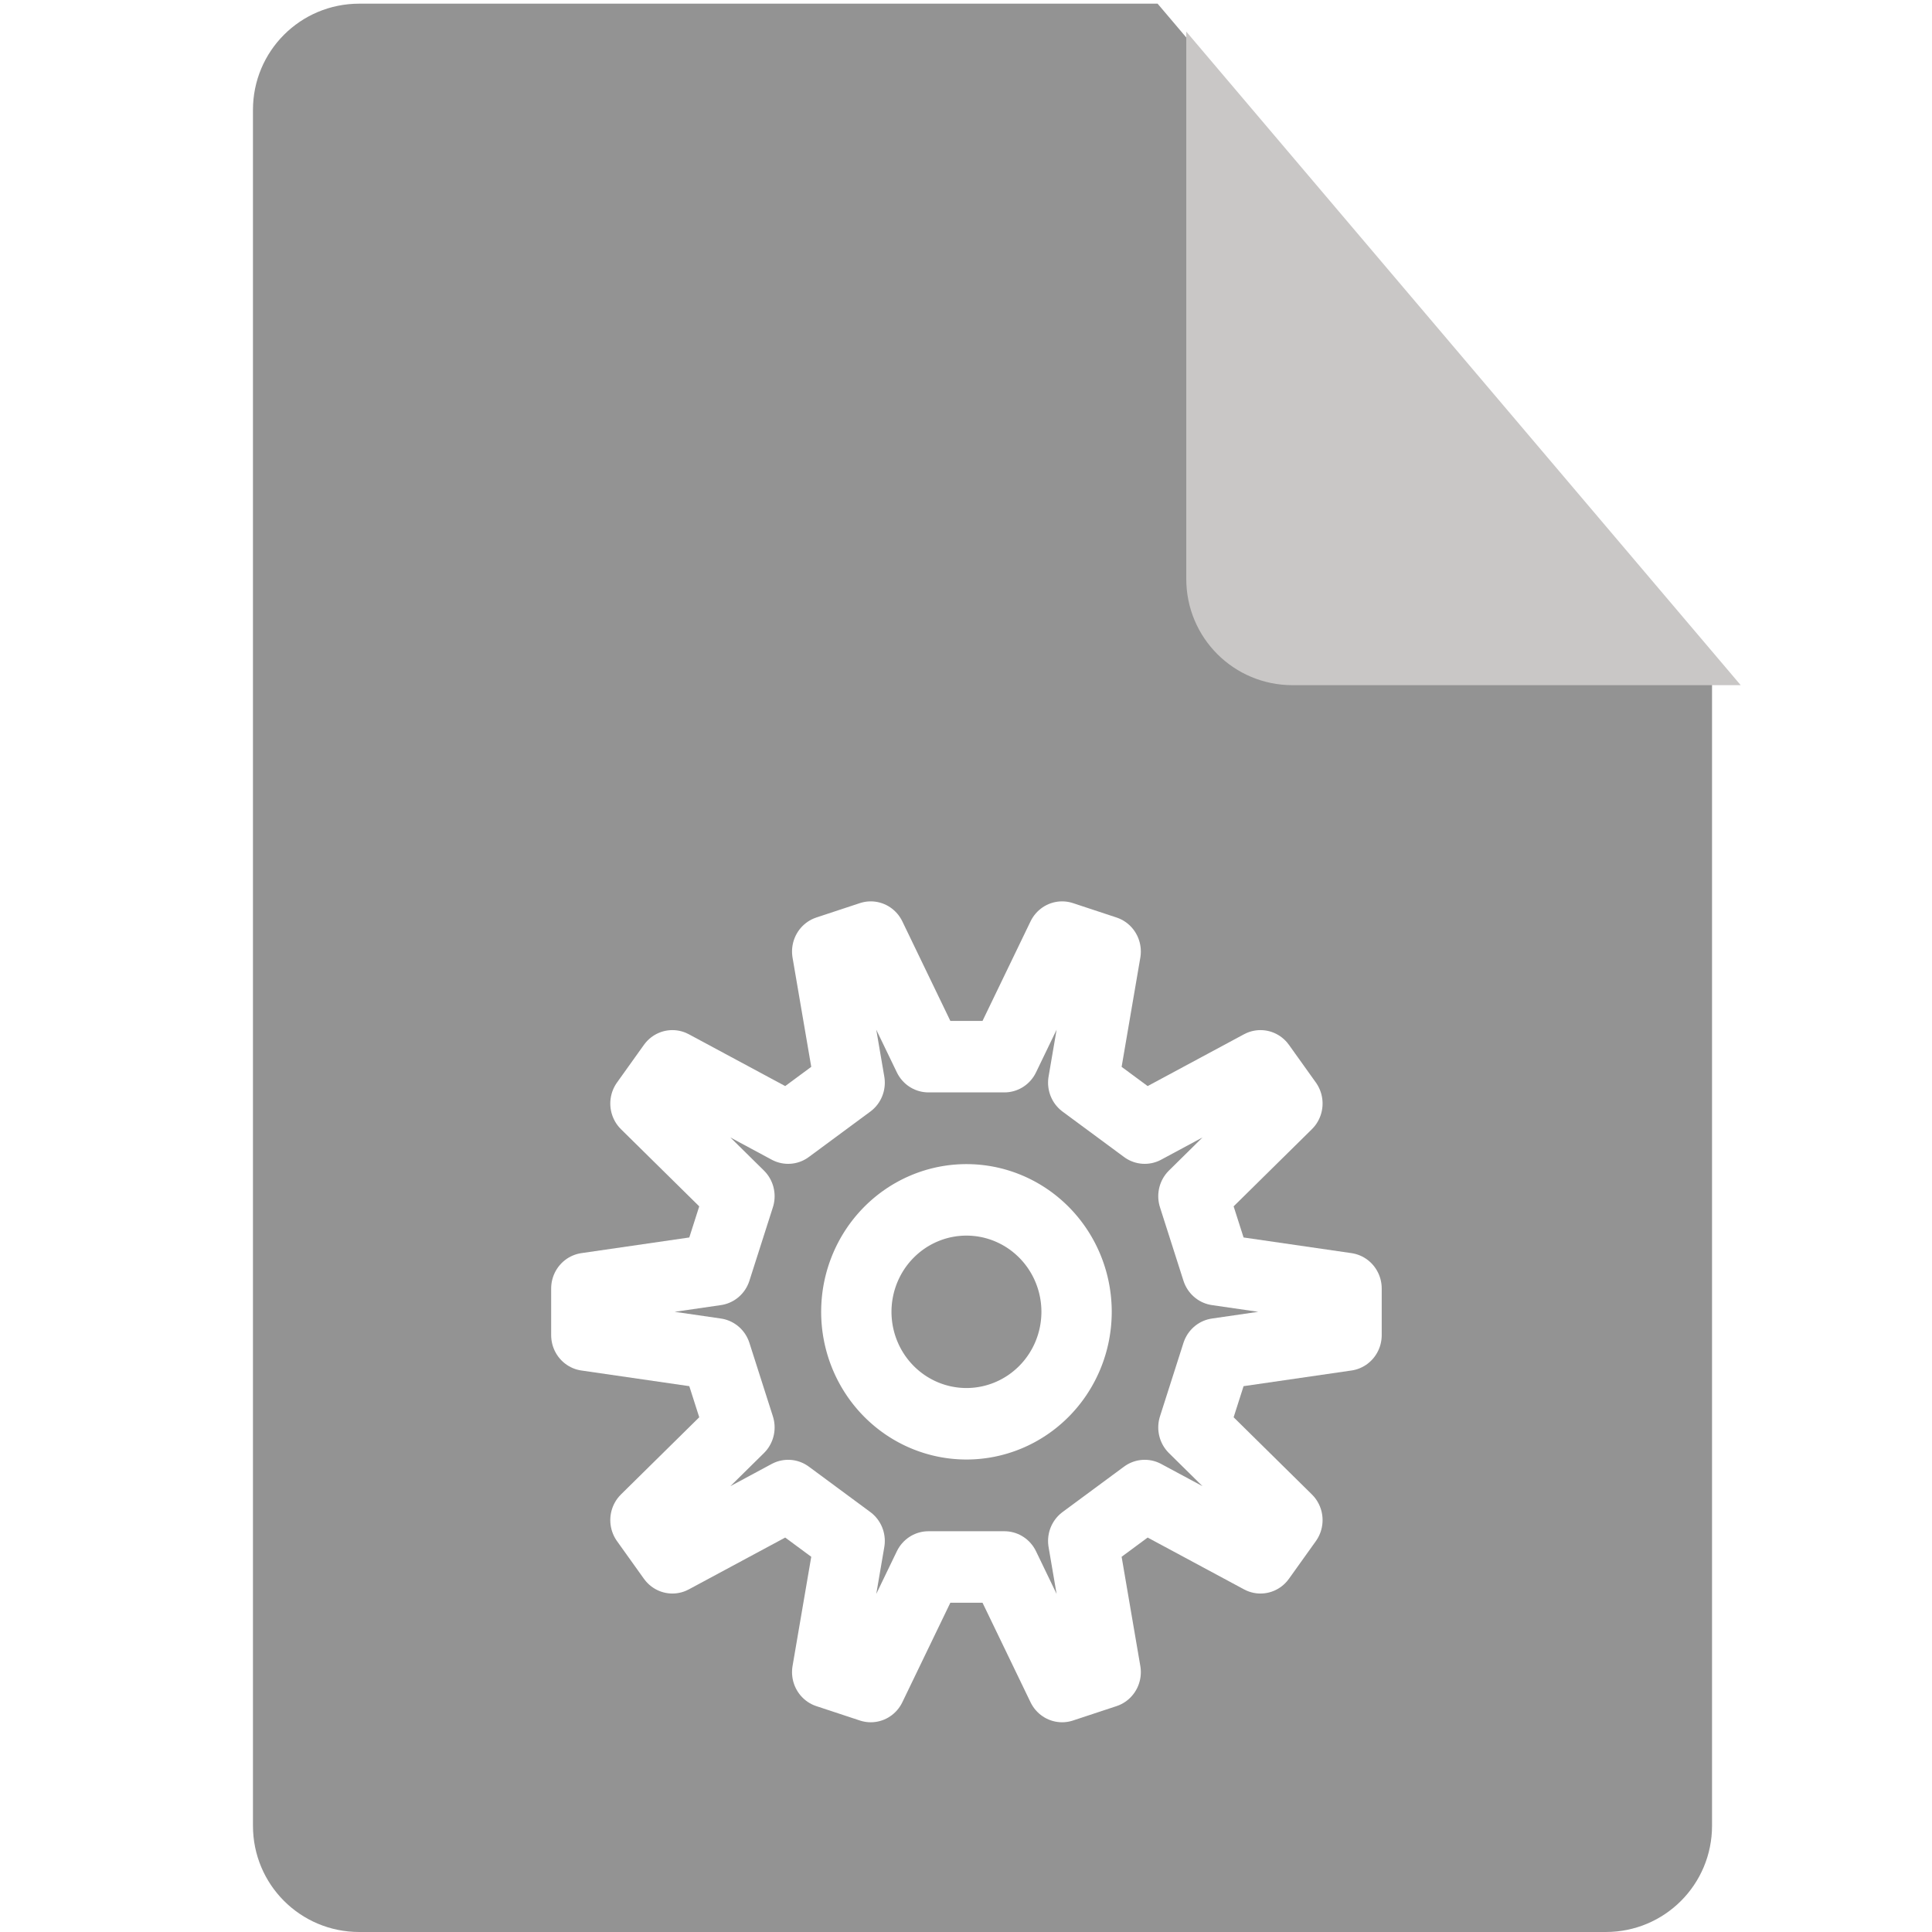 <?xml version="1.0" encoding="UTF-8" standalone="no"?>
<!-- Created with Inkscape (http://www.inkscape.org/) -->

<svg
   xmlns:dc="http://purl.org/dc/elements/1.1/"
   xmlns:cc="http://creativecommons.org/ns#"
   xmlns:rdf="http://www.w3.org/1999/02/22-rdf-syntax-ns#"
   xmlns:svg="http://www.w3.org/2000/svg"
   xmlns="http://www.w3.org/2000/svg"
   xmlns:xlink="http://www.w3.org/1999/xlink"
   xmlns:sodipodi="http://sodipodi.sourceforge.net/DTD/sodipodi-0.dtd"
   xmlns:inkscape="http://www.inkscape.org/namespaces/inkscape"
   width="256"
   height="256"
   viewBox="0 0 256 256"
   id="svg2"
   version="1.1"
   inkscape:version="0.91 r13725"
   sodipodi:docname="application-x-object.svg">
  <sodipodi:namedview
     id="base"
     pagecolor="#ffffff"
     bordercolor="#666666"
     borderopacity="1.0"
     inkscape:pageopacity="0.0"
     inkscape:pageshadow="2"
     inkscape:zoom="3.2851562"
     inkscape:cx="68.337692"
     inkscape:cy="128"
     inkscape:document-units="px"
     inkscape:current-layer="layer1"
     showgrid="false"
     units="px"
     inkscape:window-width="1600"
     inkscape:window-height="836"
     inkscape:window-x="0"
     inkscape:window-y="27"
     inkscape:window-maximized="1" />
  <defs
     id="defs4">
    <filter
       style="color-interpolation-filters:sRGB;"
       inkscape:label="Drop Shadow"
       id="filter4301">
      <feFlood
         flood-opacity="0.498"
         flood-color="rgb(0,0,0)"
         result="flood"
         id="feFlood4303" />
      <feComposite
         in="flood"
         in2="SourceGraphic"
         operator="in"
         result="composite1"
         id="feComposite4305" />
      <feGaussianBlur
         in="composite1"
         stdDeviation="3.7"
         result="blur"
         id="feGaussianBlur4307" />
      <feOffset
         dx="3.8"
         dy="3.7"
         result="offset"
         id="feOffset4309" />
      <feComposite
         in="SourceGraphic"
         in2="offset"
         operator="over"
         result="composite2"
         id="feComposite4311" />
    </filter>
    <clipPath
       id="clipPath5055"
       clipPathUnits="userSpaceOnUse">
      <path
         inkscape:connector-curvature="0"
         id="path5057"
         d="m 153.387,796.848 -105.781,0 c -7.804,0 -14.088,6.282 -14.088,14.086 l 0,227.34 c 0,7.804 6.284,14.088 14.088,14.088 l 165.162,0 c 7.804,0 14.086,-6.284 14.086,-14.088 l 0,-154.822 -73.467,-86.604 z"
         style="fill:#db4437;fill-opacity:1" />
    </clipPath>
    <clipPath
       clipPathUnits="userSpaceOnUse"
       id="clipPath4563">
      <path
         id="path4565"
         d="m 153.387,796.848 -105.781,0 c -7.804,0 -14.088,6.282 -14.088,14.086 l 0,227.34 c 0,7.804 6.284,14.088 14.088,14.088 l 165.162,0 c 7.804,0 14.086,-6.284 14.086,-14.088 l 0,-154.822 -73.467,-86.604 z"
         style="fill:#db4437;fill-opacity:1"
         inkscape:connector-curvature="0" />
    </clipPath>
    <linearGradient
       inkscape:collect="always"
       xlink:href="#linearGradient3669"
       id="linearGradient3675"
       x1="-678.823"
       y1="1794.814"
       x2="-1549.978"
       y2="1721.275"
       gradientUnits="userSpaceOnUse"
       gradientTransform="matrix(0.066,0,0,0.066,197.224,1775.563)" />
    <linearGradient
       inkscape:collect="always"
       id="linearGradient3669">
      <stop
         style="stop-color:#01a300;stop-opacity:1"
         offset="0"
         id="stop3671" />
      <stop
         style="stop-color:#01df00;stop-opacity:1"
         offset="1"
         id="stop3673" />
    </linearGradient>
    <linearGradient
       inkscape:collect="always"
       xlink:href="#linearGradient3653"
       id="linearGradient3659"
       x1="-933.381"
       y1="680.414"
       x2="-316.784"
       y2="1721.275"
       gradientUnits="userSpaceOnUse"
       gradientTransform="matrix(0.066,0,0,0.066,167.254,1775.563)" />
    <linearGradient
       inkscape:collect="always"
       id="linearGradient3653">
      <stop
         style="stop-color:#b40e0e;stop-opacity:1"
         offset="0"
         id="stop3655" />
      <stop
         style="stop-color:#ff5959;stop-opacity:1"
         offset="1"
         id="stop3657" />
    </linearGradient>
    <linearGradient
       inkscape:collect="always"
       xlink:href="#linearGradient3645"
       id="linearGradient3651"
       x1="-1527.351"
       y1="1387.521"
       x2="-1086.116"
       y2="454.14"
       gradientUnits="userSpaceOnUse"
       gradientTransform="matrix(0.066,0,0,0.066,224.463,1775.563)" />
    <linearGradient
       inkscape:collect="always"
       id="linearGradient3645">
      <stop
         style="stop-color:#1011a1;stop-opacity:1"
         offset="0"
         id="stop3647" />
      <stop
         style="stop-color:#6969e1;stop-opacity:1"
         offset="1"
         id="stop3649" />
    </linearGradient>
    <clipPath
       id="clipPath4402"
       clipPathUnits="userSpaceOnUse">
      <path
         inkscape:connector-curvature="0"
         id="path4404"
         d="m 153.387,796.848 -105.781,0 c -7.804,0 -14.088,6.282 -14.088,14.086 l 0,227.34 c 0,7.804 6.284,14.088 14.088,14.088 l 165.162,0 c 7.804,0 14.086,-6.284 14.086,-14.088 l 0,-154.822 -73.467,-86.604 z"
         style="fill:#db4437;fill-opacity:1" />
    </clipPath>
    <clipPath
       clipPathUnits="userSpaceOnUse"
       id="clipPath5280">
      <path
         id="path5282"
         d="m 153.289,-10.33 -103.349,0 c -7.625,0 -13.764,6.032 -13.764,13.525 l 0,218.294 c 0,7.494 6.139,13.527 13.764,13.527 l 161.364,0 c 7.625,0 13.762,-6.034 13.762,-13.527 l 0,-148.662 -71.777,-83.158 z"
         style="fill:#db4437;fill-opacity:1"
         inkscape:connector-curvature="0" />
    </clipPath>
  </defs>
  <g
     inkscape:label="Layer 1"
     inkscape:groupmode="layer"
     id="layer1"
     transform="translate(0,-796.362)">
    <path
       transform="translate(0,796.362)"
       style="fill:#939393;fill-opacity:1"
       d="M 153.387 0.486 L 47.605 0.486 C 39.801 0.486 33.518 6.768 33.518 14.572 L 33.518 241.912 C 33.518 249.716 39.801 256 47.605 256 L 212.768 256 C 220.572 256 226.854 249.716 226.854 241.912 L 226.854 87.09 L 153.387 0.486 z "
       id="path4141" />
    <path
       style="fill:#c9c7c6;fill-opacity:1;filter:url(#filter4301)"
       d="m 226.854,883.452 -73.467,-86.604 0,72.518 c 0,7.804 6.282,14.086 14.086,14.086 l 59.381,0 z"
       id="rect4136"
       inkscape:connector-curvature="0" />
    <path
       inkscape:connector-curvature="0"
       style="fill:url(#linearGradient3651);fill-opacity:1;fill-rule:nonzero;stroke:#000000;stroke-width:0.066;stroke-opacity:1"
       d="m 160.682,1844.365 -65.369,55.883 59.872,-119.633 5.497,63.749 z"
       id="path2828"
       sodipodi:nodetypes="cccc" />
    <path
       inkscape:connector-curvature="0"
       style="fill:url(#linearGradient3659);fill-opacity:1;fill-rule:nonzero;stroke:#000000;stroke-width:0.066;stroke-opacity:1"
       d="m 106.503,1879.265 -8.495,-98.66 59.949,119.654 -51.454,-20.995 z"
       id="path2828-4"
       sodipodi:nodetypes="cccc" />
    <path
       inkscape:connector-curvature="0"
       style="fill:url(#linearGradient3675);fill-opacity:1;fill-rule:nonzero;stroke:#000000;stroke-width:0.066;stroke-opacity:1"
       d="m 106.894,1866.906 81.094,33.34 -119.898,-0.013 38.804,-33.326 z"
       id="path2828-1"
       sodipodi:nodetypes="cccc" />
    <g
       transform="matrix(1.024,0,0,1.041,-3.51,807.606)"
       style="fill:none;stroke:#ffffff;stroke-width:9.1;stroke-linejoin:round;stroke-miterlimit:4;stroke-dasharray:none;stroke-opacity:1"
       id="g4201">
      <g
         style="fill:none;stroke:#ffffff;stroke-width:9.1;stroke-linejoin:round;stroke-miterlimit:4;stroke-dasharray:none;stroke-opacity:1"
         transform="translate(128.486,156.175)"
         inkscape:label="Gear10"
         id="g4203">
        <path
           inkscape:connector-curvature="0"
           d="m 32.409,-5.359 16.776,2.395 0,5.929 -16.776,2.395 -3.04,9.355 12.164,11.798 -3.485,4.796 -14.98,-7.923 -7.958,5.782 2.906,16.695 -5.638,1.832 -7.462,-15.215 -9.836,0 -7.462,15.215 -5.638,-1.832 2.906,-16.695 -7.958,-5.782 -14.98,7.923 -3.485,-4.796 12.164,-11.798 -3.04,-9.355 -16.776,-2.395 0,-5.929 16.776,-2.395 3.04,-9.355 -12.164,-11.798 3.485,-4.796 14.98,7.923 7.958,-5.782 -2.906,-16.695 5.638,-1.832 7.462,15.215 9.836,0 7.462,-15.215 5.638,1.832 -2.906,16.695 7.958,5.782 14.98,-7.923 3.485,4.796 -12.164,11.798 z"
           style="fill:none;stroke:#ffffff;stroke-width:9.1;stroke-linejoin:round;stroke-miterlimit:4;stroke-dasharray:none;stroke-opacity:1"
           id="path4205"
           sodipodi:nodetypes="ccccccccccccccccccccccccccccccccccccccccc" />
        <path
           inkscape:connector-curvature="0"
           style="fill:none;stroke:#ffffff;stroke-width:9.1;stroke-linejoin:round;stroke-miterlimit:4;stroke-dasharray:none;stroke-opacity:1"
           d="M 14.25,0 A 14.25,14.25 0 0 1 0,14.25 14.25,14.25 0 0 1 -14.25,0 14.25,14.25 0 0 1 0,-14.25 14.25,14.25 0 0 1 14.25,0 Z"
           id="path4207" />
      </g>
    </g>
  </g>
</svg>
